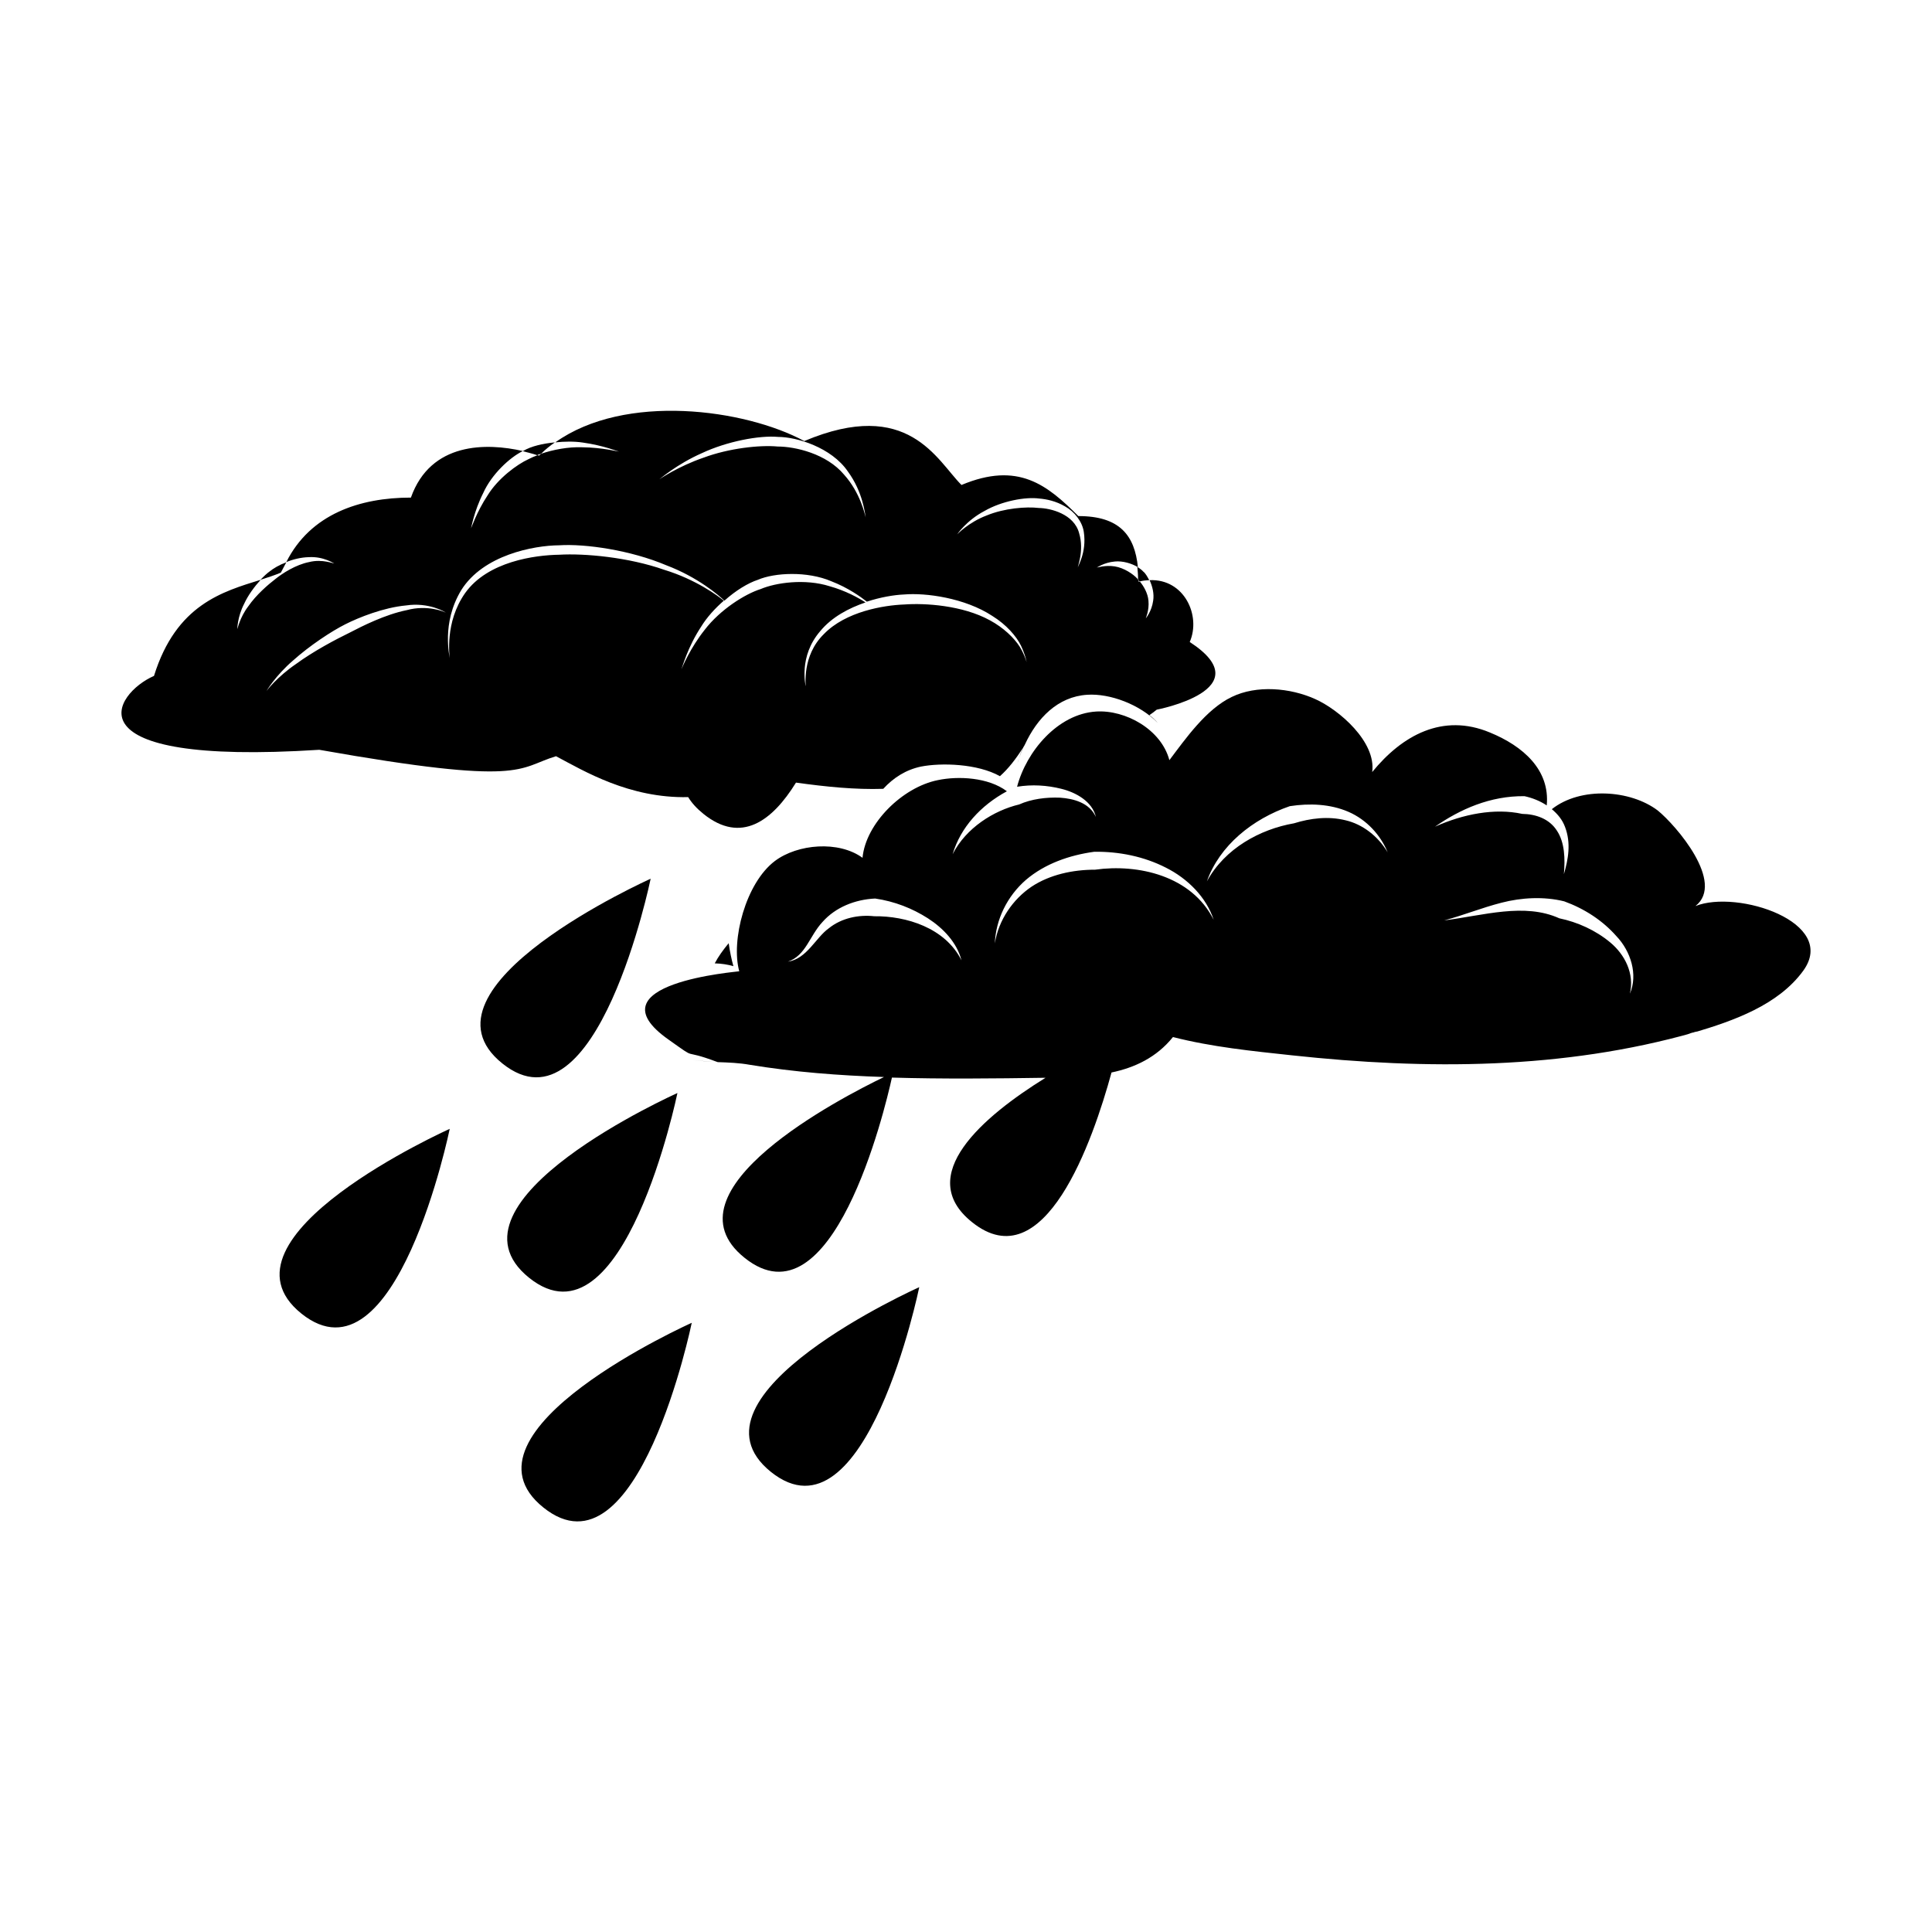 <?xml version="1.0" standalone="no"?><!DOCTYPE svg PUBLIC "-//W3C//DTD SVG 1.1//EN" "http://www.w3.org/Graphics/SVG/1.1/DTD/svg11.dtd"><svg t="1681651647023" class="icon" viewBox="0 0 1024 1024" version="1.1" xmlns="http://www.w3.org/2000/svg" p-id="1557" xmlns:xlink="http://www.w3.org/1999/xlink" width="200" height="200"><path d="M286.72 240.565c2.298-2.298 4.795-4.296 7.393-6.094-6.494 0.599-12.588 2.098-16.384 4.296-0.2 0.1-0.4 0.2-0.599 0.4 2.697 0.699 5.295 1.299 7.593 2.098 0.699-0.4 1.199-0.5 1.998-0.699zM151.752 298.009c-3.696 1.399-6.793 3.197-8.891 4.895-1.399 0.999-3.097 2.597-4.795 4.396 3.796-1.199 7.493-2.398 10.789-3.796 0.999-1.998 1.998-3.696 2.897-5.495zM540.073 402.007c-0.3 0.899-0.5 1.698-0.799 2.597 0.2-0.899 0.5-1.698 0.799-2.597zM603.511 307.4v0.3c0.2 0.1 0.3 0.3 0.5 0.5 1.798-0.5 3.397-0.599 5.095-0.699-0.999-1.898-1.998-3.696-3.197-4.596-0.699-0.799-1.898-1.698-3.097-2.398 0.2 1.998 0.4 4.296 0.4 6.594l0.3 0.3z" p-id="1558"></path><path d="M898.622 480.231c15.884-12.488-10.29-42.758-19.98-50.651-14.486-10.989-40.86-12.788-56.145-0.699 3.097 2.597 5.595 5.595 6.993 9.391 3.297 8.592 1.698 17.283-0.599 25.076 0.699-8.092 0.5-16.784-3.696-23.077-3.996-6.294-11.189-8.791-18.382-8.891-14.586-3.197-31.369 0.1-46.255 6.793 13.387-9.291 29.271-16.384 47.454-16.184 4.096 0.899 8.192 2.498 11.788 4.895 1.798-18.882-12.588-31.469-30.171-38.662-24.976-10.39-46.455 1.499-62.339 20.98 2.198-15.984-17.483-32.968-30.171-38.662-13.287-5.994-31.07-7.593-44.357-1.099-13.487 6.494-24.376 22.078-32.968 33.467-4.296-16.284-23.277-26.774-38.862-25.775-20.38 1.299-36.964 21.179-41.859 39.861 7.892-1.299 15.884-0.799 23.477 1.099 7.692 1.898 16.384 6.693 18.282 14.885-3.397-7.493-11.788-9.691-18.981-10.19-7.393-0.3-15.185 0.699-21.679 3.596-13.387 3.197-28.172 12.388-35.266 26.374 4.196-14.186 14.885-25.875 28.772-33.367-9.79-7.393-25.775-8.192-36.664-5.894-18.782 3.796-38.163 22.978-39.861 41.16-12.588-9.191-34.366-7.393-46.455 1.698-15.485 11.689-23.377 42.059-18.882 58.443 0 0.2-80.222 6.294-37.264 36.364 16.484 11.689 5.295 4.096 25.575 11.689-4.396-0.3-8.891-0.5-13.087-0.999 4.196 0.5 8.692 0.799 13.087 0.999 0.1 0 0.2 0.1 0.3 0.1 5.694 0.2 11.389 0.4 16.884 1.399 23.677 3.896 47.354 5.694 71.23 6.494-22.378 10.789-118.284 60.241-73.928 95.806 46.455 37.364 74.228-77.824 78.124-95.507 27.074 0.799 54.247 0.5 81.42 0.1-33.068 20.48-69.832 51.849-38.962 76.525 38.363 30.87 64.037-43.158 73.928-79.323 12.388-2.597 23.877-7.992 32.568-18.782 20.78 5.295 41.759 7.393 63.138 9.691 71.23 7.692 143.66 7.593 212.992-12.088 20.88-6.194 44.656-14.486 57.943-32.768 18.582-25.675-34.866-43.158-57.144-34.267z m-435.275 5.395c-8.192-0.899-17.283 0.899-24.076 6.394-6.993 4.995-11.589 16.184-21.679 17.683 9.591-3.297 11.389-13.587 18.382-21.079 6.893-7.792 17.283-11.888 27.873-12.388 10.29 1.499 19.681 5.195 27.973 10.49 8.192 5.295 15.385 12.887 17.783 22.278-8.592-17.283-29.371-23.577-46.255-23.377zM580.433 460.95c-11.788 0-23.977 2.597-33.667 8.991-9.89 6.693-17.483 17.583-19.481 30.071 0.5-12.588 6.494-24.976 16.484-33.667 10.09-8.592 23.077-13.087 36.165-14.885 13.187-0.2 26.374 2.498 37.963 8.392 11.589 5.794 21.479 15.685 25.375 27.673-11.689-23.377-40.061-29.771-62.839-26.574z m132.77-26.174c-9.191-2.298-18.682-1.099-27.373 1.598-17.883 3.097-36.664 13.287-46.155 30.77 6.693-18.981 24.176-33.068 43.957-39.861 10.39-1.598 21.379-1.199 31.07 2.997s17.083 12.388 20.78 21.479c-5.095-8.592-13.287-14.885-22.278-16.983z m150.653 91.91c2.597-10.69-2.797-20.88-10.39-27.173-7.792-6.494-17.383-10.789-26.974-12.788-18.582-8.392-40.161-1.499-61.04 1.099 10.19-2.697 19.881-6.693 30.47-9.391 10.39-2.697 22.378-3.397 33.168-0.699 10.69 3.896 20.28 10.09 27.673 18.482 7.593 7.992 11.489 20.38 7.093 30.47z m30.67 21.479c1.099-0.4 2.098-0.799 3.197-0.999 0.599-0.3 1.299-0.3 1.898-0.5-1.598 0.599-3.397 0.999-5.095 1.499z" p-id="1559"></path><path d="M294.712 400.809c14.885 7.892 38.862 22.378 70.032 21.679 1.898 3.097 4.496 5.994 8.092 8.891 19.98 16.084 36.464 3.796 49.052-16.584 15.884 2.198 31.369 3.796 46.255 3.297 5.395-5.894 11.988-10.09 19.98-11.788 10.69-2.098 29.971-1.598 41.859 5.095 4.496-3.996 8.492-9.191 12.288-15.185-0.899 1.898-1.598 3.796-2.198 5.794 0.699-2.098 1.499-4.096 2.398-6.094 0.3-0.5 0.599-0.899 0.799-1.399 6.394-13.787 17.283-25.275 32.968-26.274 11.988-0.799 27.973 5.095 37.463 14.985-1.399-1.598-2.797-2.897-4.496-4.196 1.299-0.899 2.597-1.798 3.896-2.897 0 0 56.145-10.69 17.483-35.865 6.094-13.986-2.897-33.567-21.279-32.768 1.499 3.197 2.498 7.193 1.898 10.889-0.799 5.794-3.996 9.391-3.896 9.391-0.1 0 1.898-4.296 1.399-9.391-0.3-3.896-2.498-7.692-4.496-10.09-0.2 0-0.5 0-0.699 0.1v-0.699l-0.3-0.3v-0.3l-0.5-0.5c-1.998-2.198-6.793-5.595-11.888-6.394-4.995-0.799-9.491 0.699-9.491 0.599 0 0.1 3.796-2.697 9.591-3.197 4.096-0.4 8.891 0.999 12.188 2.997-1.698-16.784-9.591-27.074-31.569-27.074-16.484-16.484-31.869-29.072-61.94-16.484-13.087-13.087-28.073-46.555-83.319-23.277-31.469-16.983-95.007-25.675-131.971 0.699 4.895-0.5 9.99-0.599 14.586 0.1 10.889 1.499 19.181 4.895 19.181 4.795 0 0.1-8.791-2.198-19.481-2.298-7.393-0.3-15.485 1.299-21.679 3.397-0.5 0.4-0.799 0.599-1.199 0.999-0.2 0-0.4-0.1-0.799-0.2-1.798 0.699-3.497 1.399-4.795 2.098-6.094 2.797-16.084 10.09-21.679 19.181-5.894 8.891-8.692 17.583-8.791 17.483 0.1 0 1.499-8.891 6.494-18.782 4.396-9.79 13.986-18.782 20.98-22.178-19.181-4.396-48.852-4.895-59.342 24.676-27.074 0-53.248 8.692-66.036 34.167 3.696-1.499 7.892-2.498 11.888-2.597 7.992-0.5 13.487 3.497 13.487 3.297 0 0.3-6.194-2.498-13.287-0.699-7.093 1.399-14.186 5.994-17.883 8.991-3.796 2.897-10.19 8.392-14.386 14.486-4.496 5.894-5.694 12.088-5.794 12.088 0 0 0-6.394 3.596-13.387 2.098-4.596 5.495-9.191 8.791-12.788-20.18 6.294-44.756 13.087-56.545 50.95-20.88 9.091-47.953 47.853 87.614 39.162 109.493 19.381 104.698 9.691 125.477 3.397z m-56.545-51.849z m283.623-78.124c9.191-5.295 21.779-7.593 29.072-6.594 3.696 0.3 8.791 1.299 13.687 4.196 4.895 2.697 9.091 7.992 9.89 13.487 1.698 11.089-3.596 18.782-3.097 18.782-0.5 0.1 3.497-8.692 0.599-18.182-2.697-10.09-15.085-13.187-21.379-13.287-6.594-0.799-18.282 0.1-27.673 3.996-9.491 3.596-15.585 9.99-15.585 9.99s4.995-7.393 14.486-12.388z m-149.754-30.67c13.187-6.194 30.37-9.491 40.361-8.592 9.89 0 28.272 5.595 36.964 18.282 8.192 11.189 9.091 22.778 9.491 24.376-0.5-1.598-2.797-12.987-11.489-22.678-9.291-11.089-25.875-14.885-35.166-14.885-9.391-0.899-25.875 0.899-39.262 5.894-13.487 4.596-23.477 11.489-23.477 11.489 0 0.1 9.191-7.992 22.578-13.886z m86.915 34.267z m-214.491 38.363c11.689-18.682 38.462-23.677 51.849-23.777 13.986-0.899 37.963 2.597 56.844 10.59 16.684 6.294 28.073 16.084 30.77 18.782 5.994-5.395 12.588-9.391 17.783-11.089 8.791-3.796 26.174-4.695 38.962 0.799 8.791 3.397 15.485 8.192 18.782 10.789 7.293-2.398 14.586-3.596 19.681-3.796 11.489-0.999 32.268 1.798 46.854 11.389 7.393 4.596 12.688 10.69 15.185 15.785 2.498 5.295 2.897 8.791 2.997 8.692-0.1 0.1-0.799-3.397-3.696-8.192-2.997-4.695-8.592-10.09-15.785-13.986-14.586-7.992-34.466-9.191-45.356-8.392-10.889 0.4-31.07 3.696-42.658 15.685-11.888 11.689-9.391 27.473-9.691 27.673 0.1-0.4-3.896-15.785 7.792-29.271 6.194-7.493 15.185-12.188 23.977-15.185-3.696-2.398-10.49-6.194-19.081-8.592-12.987-4.096-28.472-1.898-36.464 1.499-8.292 2.597-21.479 10.889-29.671 21.579-7.792 9.79-11.888 19.881-12.388 20.98 0.5-1.099 3.297-11.689 10.39-22.478 3.097-5.095 7.493-9.89 12.088-13.886-2.797-2.398-14.786-11.289-31.569-16.384-18.981-6.693-42.359-8.791-55.646-7.992-12.788 0.2-37.863 3.497-49.851 20.28-11.089 15.785-8.092 33.467-8.292 34.566 0.2-0.999-4.496-18.382 6.194-36.065z m-103.199 53.548c-0.2 0 4.995-8.492 14.086-16.284 8.791-7.892 20.48-15.585 27.673-19.181 7.093-3.596 20.28-8.891 32.268-9.99 11.888-1.798 20.88 3.497 20.98 3.896-0.4-0.5-9.691-4.396-20.68-1.399-11.389 2.298-23.477 8.392-30.37 11.988-6.993 3.397-18.981 9.691-28.372 16.584-9.691 6.594-15.785 14.286-15.585 14.386zM408.601 780.138c50.251 40.261 78.623-97.904 78.623-97.904s-128.774 57.544-78.623 97.904zM280.426 677.239c50.151 40.261 78.623-97.904 78.623-97.904s-128.774 57.544-78.623 97.904zM159.744 696.22c50.251 40.261 78.623-97.904 78.623-97.904s-128.674 57.644-78.623 97.904zM344.863 465.745s-128.774 57.644-78.623 97.904 78.623-97.904 78.623-97.904zM288.019 799.02c50.151 40.261 78.623-97.904 78.623-97.904s-128.874 57.644-78.623 97.904zM388.72 512.1c-0.999-3.596-1.898-7.792-2.498-12.188-2.997 3.596-5.495 7.093-7.393 10.69 3.497 0.1 6.893 0.599 9.89 1.499z" p-id="1560"></path></svg>